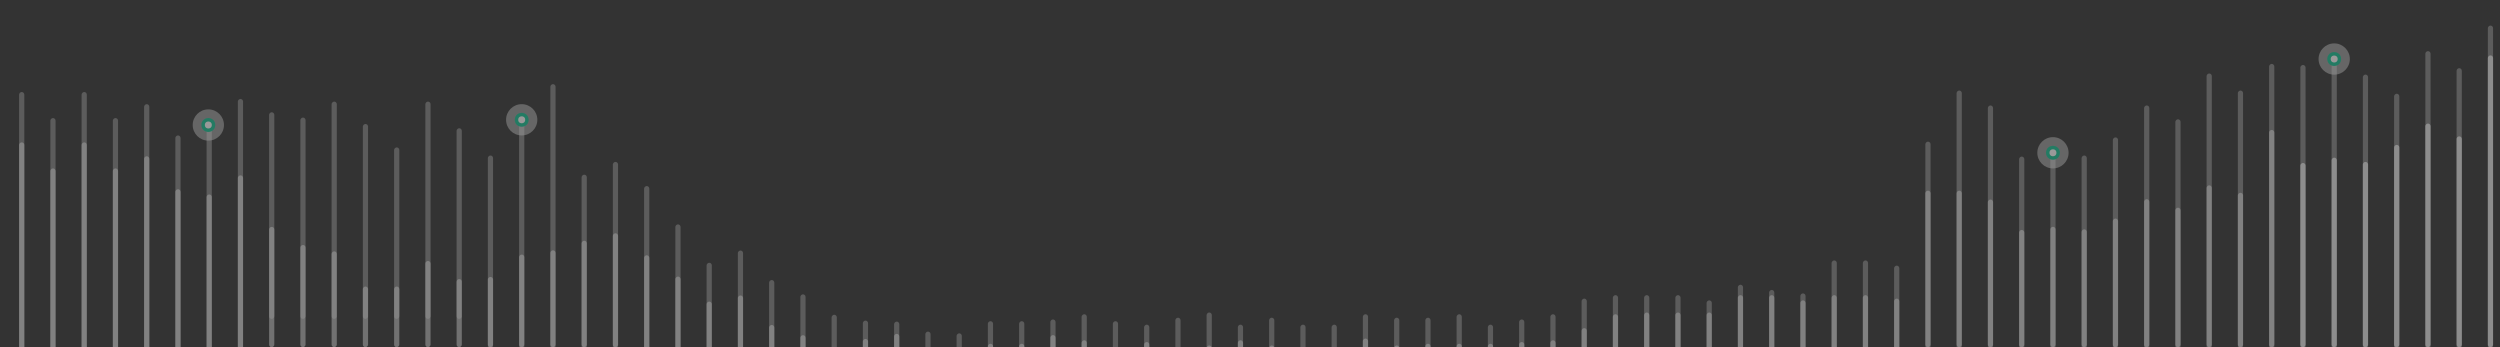 <svg width="1440" height="200" fill="none" xmlns="http://www.w3.org/2000/svg">
  <rect width="100%" height="100%" fill="#333333" stroke="none"/>
  <g clip-path="url(#clip0)" fill="#fff" opacity=".5">
    <g clip-path="url(#clip1)">
      <rect opacity=".4" width="3" height="188.96" rx="1.5" transform="matrix(-1 0 0 1 1436 14.724)"/>
      <rect opacity=".4" width="3" height="164.42" rx="1.5" transform="matrix(-1 0 0 1 1418 39.264)"/>
      <rect opacity=".4" width="3" height="174.23" rx="1.5" transform="matrix(-1 0 0 1 1400 29.448)"/>
      <rect opacity=".4" width="3" height="149.69" rx="1.5" transform="matrix(-1 0 0 1 1382 53.988)"/>
      <rect opacity=".4" width="3" height="160.74" rx="1.5" transform="matrix(-1 0 0 1 1364 42.945)"/>
      <rect opacity=".4" width="3" height="170.55" rx="1.5" transform="matrix(-1 0 0 1 1346 33.129)"/>
      <rect opacity=".4" width="3" height="166.26" rx="1.5" transform="matrix(-1 0 0 1 1328 37.423)"/>
      <rect opacity=".4" width="3" height="166.87" rx="1.5" transform="matrix(-1 0 0 1 1310 36.81)"/>
      <rect opacity=".4" width="3" height="151.53" rx="1.5" transform="matrix(-1 0 0 1 1292 52.147)"/>
      <rect opacity=".4" width="3" height="161.35" rx="1.5" transform="matrix(-1 0 0 1 1274 42.331)"/>
      <rect opacity=".4" width="3" height="134.97" rx="1.5" transform="matrix(-1 0 0 1 1256 68.712)"/>
      <rect opacity=".4" width="3" height="142.94" rx="1.5" transform="matrix(-1 0 0 1 1238 60.736)"/>
      <rect opacity=".4" width="3" height="124.54" rx="1.5" transform="matrix(-1 0 0 1 1220 79.141)"/>
      <rect opacity=".4" width="3" height="114.11" rx="1.5" transform="matrix(-1 0 0 1 1202 89.571)"/>
      <rect opacity=".4" width="3" height="116.56" rx="1.5" transform="matrix(-1 0 0 1 1184 87.117)"/>
      <rect opacity=".4" width="3" height="113.5" rx="1.5" transform="matrix(-1 0 0 1 1166 90.184)"/>
      <rect opacity=".4" width="3" height="142.94" rx="1.5" transform="matrix(-1 0 0 1 1148 60.736)"/>
      <rect opacity=".4" width="3" height="151.53" rx="1.5" transform="matrix(-1 0 0 1 1130 52.147)"/>
      <rect opacity=".4" width="3" height="122.09" rx="1.5" transform="matrix(-1 0 0 1 1112 81.595)"/>
      <rect opacity=".4" width="3" height="51" rx="1.5" transform="matrix(-1 0 0 1 1094 153)"/>
      <rect opacity=".4" width="3" height="54" rx="1.5" transform="matrix(-1 0 0 1 1076 150)"/>
      <rect opacity=".4" width="3" height="54" rx="1.5" transform="matrix(-1 0 0 1 1058 150)"/>
      <rect opacity=".4" width="3" height="35" rx="1.5" transform="matrix(-1 0 0 1 1040 169)"/>
      <rect opacity=".6" width="3" height="34" rx="1.5" transform="matrix(-1 0 0 1 1022 170)"/>
      <rect opacity=".4" width="3" height="40" rx="1.5" transform="matrix(-1 0 0 1 1004 164)"/>
      <rect opacity=".4" width="3" height="31" rx="1.5" transform="matrix(-1 0 0 1 986 173)"/>
      <rect opacity=".4" width="3" height="34" rx="1.5" transform="matrix(-1 0 0 1 968 170)"/>
      <rect opacity=".4" width="3" height="34" rx="1.5" transform="matrix(-1 0 0 1 950 170)"/>
      <rect opacity=".4" width="3" height="34" rx="1.5" transform="matrix(-1 0 0 1 932 170)"/>
      <rect opacity=".4" width="3" height="37" rx="1.5" transform="matrix(-1 0 0 1 914 172)"/>
      <rect opacity=".4" width="3" height="34" rx="1.5" transform="matrix(-1 0 0 1 896 181)"/>
      <rect opacity=".4" width="3" height="31" rx="1.5" transform="matrix(-1 0 0 1 878 184)"/>
      <rect opacity=".4" width="3" height="28" rx="1.5" transform="matrix(-1 0 0 1 860 187)"/>
      <rect opacity=".4" width="3" height="34" rx="1.5" transform="matrix(-1 0 0 1 842 181)"/>
      <rect opacity=".4" width="3" height="32" rx="1.5" transform="matrix(-1 0 0 1 824 183)"/>
      <rect opacity=".4" width="3" height="32" rx="1.5" transform="matrix(-1 0 0 1 806 183)"/>
      <rect opacity=".4" width="3" height="34" rx="1.5" transform="matrix(-1 0 0 1 788 181)"/>
      <rect opacity=".4" width="3" height="28" rx="1.5" transform="matrix(-1 0 0 1 770 187)"/>
      <rect opacity=".4" width="3" height="28" rx="1.5" transform="matrix(-1 0 0 1 752 187)"/>
      <rect opacity=".4" width="3" height="32" rx="1.5" transform="matrix(-1 0 0 1 734 183)"/>
      <rect opacity=".4" width="3" height="28" rx="1.5" transform="matrix(-1 0 0 1 716 187)"/>
      <rect opacity=".4" width="3" height="35" rx="1.5" transform="matrix(-1 0 0 1 698 180)"/>
      <rect opacity=".4" width="3" height="32" rx="1.5" transform="matrix(-1 0 0 1 680 183)"/>
      <rect opacity=".4" width="3" height="28" rx="1.5" transform="matrix(-1 0 0 1 662 187)"/>
      <rect opacity=".4" width="3" height="30" rx="1.5" transform="matrix(-1 0 0 1 644 185)"/>
      <rect opacity=".4" width="3" height="29" rx="1.5" transform="matrix(-1 0 0 1 626 181)"/>
      <rect opacity=".4" width="3" height="26" rx="1.5" transform="matrix(-1 0 0 1 608 184)"/>
      <rect opacity=".4" width="3" height="25" rx="1.5" transform="matrix(-1 0 0 1 590 185)"/>
      <rect opacity=".4" width="3" height="25" rx="1.5" transform="matrix(-1 0 0 1 572 185)"/>
      <rect opacity=".4" width="3" height="29" rx="1.5" transform="matrix(-1 0 0 1 554 192)"/>
      <rect opacity=".4" width="3" height="30" rx="1.5" transform="matrix(-1 0 0 1 536 191)"/>
      <rect opacity=".4" width="3" height="35.29" rx="1.5" transform="matrix(-1 0 0 1 518 185.235)"/>
      <rect opacity=".4" width="3" height="45.88" rx="1.5" transform="matrix(-1 0 0 1 500 184.647)"/>
      <rect opacity=".4" width="3" height="48.24" rx="1.5" transform="matrix(-1 0 0 1 482 181.294)"/>
      <rect opacity=".4" width="3" height="60" rx="1.5" transform="matrix(-1 0 0 1 464 169.529)"/>
      <rect opacity=".4" width="3" height="68.24" rx="1.5" transform="matrix(-1 0 0 1 446 161.294)"/>
      <rect opacity=".4" width="3" height="68.24" rx="1.5" transform="matrix(-1 0 0 1 428 144.294)"/>
      <rect opacity=".4" width="3" height="61.18" rx="1.5" transform="matrix(-1 0 0 1 410 151.353)"/>
      <rect opacity=".4" width="3" height="83.44" rx="1.5" transform="matrix(-1 0 0 1 392 129.245)"/>
      <rect opacity=".4" width="3" height="105.52" rx="1.5" transform="matrix(-1 0 0 1 374 107.159)"/>
      <rect opacity=".4" width="3" height="110.43" rx="1.5" transform="matrix(-1 0 0 1 356 93.251)"/>
      <rect opacity=".4" width="3" height="103.07" rx="1.5" transform="matrix(-1 0 0 1 338 100.614)"/>
      <rect opacity=".4" width="3" height="155.22" rx="1.5" transform="matrix(-1 0 0 1 320 48.466)"/>
      <rect opacity=".4" width="3" height="136.2" rx="1.5" transform="matrix(-1 0 0 1 302 67.485)"/>
      <rect opacity=".4" width="3" height="114.11" rx="1.5" transform="matrix(-1 0 0 1 284 89.571)"/>
      <rect opacity=".4" width="3" height="109.82" rx="1.5" transform="matrix(-1 0 0 1 266 73.865)"/>
      <rect opacity=".4" width="3" height="125.15" rx="1.5" transform="matrix(-1 0 0 1 248 58.528)"/>
      <rect opacity=".4" width="3" height="98.77" rx="1.5" transform="matrix(-1 0 0 1 230 84.908)"/>
      <rect opacity=".4" width="3" height="112.27" rx="1.5" transform="matrix(-1 0 0 1 212 71.411)"/>
      <rect opacity=".4" width="3" height="125.15" rx="1.5" transform="matrix(-1 0 0 1 194 58.528)"/>
      <rect opacity=".4" width="3" height="115.95" rx="1.5" transform="matrix(-1 0 0 1 176 67.73)"/>
      <rect opacity=".4" width="3" height="119.02" rx="1.5" transform="matrix(-1 0 0 1 158 64.663)"/>
      <rect opacity=".4" width="3" height="152" rx="1.5" transform="matrix(-1 0 0 1 140 57)"/>
      <rect opacity=".4" width="3" height="138" rx="1.5" transform="matrix(-1 0 0 1 122 71)"/>
      <rect opacity=".4" width="3" height="131" rx="1.5" transform="matrix(-1 0 0 1 104 78)"/>
      <rect opacity=".4" width="3" height="149" rx="1.5" transform="matrix(-1 0 0 1 86 60)"/>
      <rect opacity=".4" width="3" height="141" rx="1.5" transform="matrix(-1 0 0 1 68 68)"/>
      <rect opacity=".4" width="3" height="156" rx="1.5" transform="matrix(-1 0 0 1 50 53)"/>
    </g>
    <g clip-path="url(#clip2)">
      <rect opacity=".8" width="3" height="168.1" rx="1.5" transform="matrix(-1 0 0 1 1436 31.902)"/>
      <rect opacity=".8" width="3" height="121.47" rx="1.5" transform="matrix(-1 0 0 1 1418 78.528)"/>
      <rect opacity=".8" width="3" height="128.83" rx="1.5" transform="matrix(-1 0 0 1 1400 71.166)"/>
      <rect opacity=".8" width="3" height="116.56" rx="1.5" transform="matrix(-1 0 0 1 1382 83.436)"/>
      <rect opacity=".8" width="3" height="106.75" rx="1.5" transform="matrix(-1 0 0 1 1364 93.252)"/>
      <rect opacity=".8" width="3" height="109.2" rx="1.5" transform="matrix(-1 0 0 1 1346 90.798)"/>
      <rect opacity=".8" width="3" height="106.14" rx="1.5" transform="matrix(-1 0 0 1 1328 93.865)"/>
      <rect opacity=".6" width="3" height="125.15" rx="1.5" transform="matrix(-1 0 0 1 1310 74.847)"/>
      <rect opacity=".6" width="3" height="88.96" rx="1.5" transform="matrix(-1 0 0 1 1292 111.043)"/>
      <rect opacity=".6" width="3" height="93.25" rx="1.5" transform="matrix(-1 0 0 1 1274 106.749)"/>
      <rect opacity=".6" width="3" height="80.37" rx="1.5" transform="matrix(-1 0 0 1 1256 119.632)"/>
      <rect opacity=".6" width="3" height="85.28" rx="1.5" transform="matrix(-1 0 0 1 1238 114.724)"/>
      <rect opacity=".6" width="3" height="74.12" rx="1.5" transform="matrix(-1 0 0 1 1220 125.881)"/>
      <rect opacity=".6" width="3" height="67.91" rx="1.5" transform="matrix(-1 0 0 1 1202 132.088)"/>
      <rect opacity=".6" width="3" height="69.37" rx="1.5" transform="matrix(-1 0 0 1 1184 130.628)"/>
      <rect opacity=".6" width="3" height="67.55" rx="1.5" transform="matrix(-1 0 0 1 1166 132.453)"/>
      <rect opacity=".6" width="3" height="85.07" rx="1.5" transform="matrix(-1 0 0 1 1148 114.928)"/>
      <rect opacity=".6" width="3" height="90.18" rx="1.5" transform="matrix(-1 0 0 1 1130 109.816)"/>
      <rect opacity=".6" width="3" height="90.18" rx="1.5" transform="matrix(-1 0 0 1 1112 109.816)"/>
      <rect opacity=".6" width="3" height="30" rx="1.5" transform="matrix(-1 0 0 1 1094 172)"/>
      <rect opacity=".6" width="3" height="32" rx="1.5" transform="matrix(-1 0 0 1 1076 170)"/>
      <rect opacity=".6" width="3" height="32" rx="1.5" transform="matrix(-1 0 0 1 1058 170)"/>
      <rect opacity=".6" width="3" height="29" rx="1.5" transform="matrix(-1 0 0 1 1040 173)"/>
      <rect opacity=".4" width="3" height="35" rx="1.5" transform="matrix(-1 0 0 1 1022 167)"/>
      <rect opacity=".6" width="3" height="32" rx="1.5" transform="matrix(-1 0 0 1 1004 170)"/>
      <rect opacity=".6" width="3" height="22" rx="1.5" transform="matrix(-1 0 0 1 986 180)"/>
      <rect opacity=".6" width="3" height="22" rx="1.5" transform="matrix(-1 0 0 1 968 180)"/>
      <rect opacity=".6" width="3" height="22" rx="1.5" transform="matrix(-1 0 0 1 950 180)"/>
      <rect opacity=".6" width="3" height="21" rx="1.5" transform="matrix(-1 0 0 1 932 181)"/>
      <rect opacity=".6" width="3" height="18" rx="1.5" transform="matrix(-1 0 0 1 914 189)"/>
      <rect opacity=".6" width="3" height="17" rx="1.5" transform="matrix(-1 0 0 1 896 196)"/>
      <rect opacity=".6" width="3" height="16" rx="1.5" transform="matrix(-1 0 0 1 878 197)"/>
      <rect opacity=".6" width="3" height="15" rx="1.5" transform="matrix(-1 0 0 1 860 198)"/>
      <rect opacity=".6" width="3" height="15" rx="1.5" transform="matrix(-1 0 0 1 842 198)"/>
      <rect opacity=".6" width="3" height="15" rx="1.5" transform="matrix(-1 0 0 1 824 198)"/>
      <rect opacity=".6" width="3" height="14" rx="1.5" transform="matrix(-1 0 0 1 806 199)"/>
      <rect opacity=".6" width="3" height="18" rx="1.5" transform="matrix(-1 0 0 1 788 195)"/>
      <rect opacity=".6" width="3" height="14" rx="1.5" transform="matrix(-1 0 0 1 734 199)"/>
      <rect opacity=".6" width="3" height="17" rx="1.5" transform="matrix(-1 0 0 1 716 196)"/>
      <rect opacity=".6" width="3" height="14" rx="1.5" transform="matrix(-1 0 0 1 698 199)"/>
      <rect opacity=".6" width="3" height="16" rx="1.5" transform="matrix(-1 0 0 1 662 197)"/>
      <rect opacity=".6" width="3" height="12" rx="1.5" transform="matrix(-1 0 0 1 626 196)"/>
      <rect opacity=".6" width="3" height="15" rx="1.5" transform="matrix(-1 0 0 1 608 193)"/>
      <rect opacity=".6" width="3" height="10" rx="1.5" transform="matrix(-1 0 0 1 590 198)"/>
      <rect opacity=".6" width="3" height="10" rx="1.5" transform="matrix(-1 0 0 1 572 198)"/>
      <rect opacity=".6" width="3" height="25.88" rx="1.5" transform="matrix(-1 0 0 1 518 192.294)"/>
      <rect opacity=".6" width="3" height="32.94" rx="1.5" transform="matrix(-1 0 0 1 500 195.235)"/>
      <rect opacity=".6" width="3" height="34.12" rx="1.5" transform="matrix(-1 0 0 1 464 193.059)"/>
      <rect opacity=".6" width="3" height="40" rx="1.5" transform="matrix(-1 0 0 1 446 187.177)"/>
      <rect opacity=".6" width="3" height="40" rx="1.5" transform="matrix(-1 0 0 1 428 170.177)"/>
      <rect opacity=".6" width="3" height="36.47" rx="1.5" transform="matrix(-1 0 0 1 410 173.706)"/>
      <rect opacity=".6" width="3" height="49.69" rx="1.5" transform="matrix(-1 0 0 1 392 159.307)"/>
      <rect opacity=".6" width="3" height="61.96" rx="1.5" transform="matrix(-1 0 0 1 374 147.037)"/>
      <rect opacity=".6" width="3" height="65.64" rx="1.5" transform="matrix(-1 0 0 1 356 134.356)"/>
      <rect opacity=".6" width="3" height="61.35" rx="1.5" transform="matrix(-1 0 0 1 338 138.65)"/>
      <rect opacity=".6" width="3" height="55.83" rx="1.5" transform="matrix(-1 0 0 1 320 144.172)"/>
      <rect opacity=".6" width="3" height="53.37" rx="1.5" transform="matrix(-1 0 0 1 302 146.626)"/>
      <rect opacity=".6" width="3" height="40.49" rx="1.5" transform="matrix(-1 0 0 1 284 159.509)"/>
      <rect opacity=".6" width="3" height="39.26" rx="1.5" transform="matrix(-1 0 0 1 266 160.736)"/>
      <rect opacity=".6" width="3" height="49.69" rx="1.5" transform="matrix(-1 0 0 1 248 150.307)"/>
      <rect opacity=".6" width="3" height="34.97" rx="1.5" transform="matrix(-1 0 0 1 230 165.031)"/>
      <rect opacity=".6" width="3" height="34.97" rx="1.5" transform="matrix(-1 0 0 1 212 165.031)"/>
      <rect opacity=".6" width="3" height="55.21" rx="1.5" transform="matrix(-1 0 0 1 194 144.785)"/>
      <rect opacity=".6" width="3" height="58.9" rx="1.5" transform="matrix(-1 0 0 1 176 141.104)"/>
      <rect opacity=".6" width="3" height="69.33" rx="1.5" transform="matrix(-1 0 0 1 158 130.675)"/>
      <rect opacity=".6" width="3" height="104" rx="1.5" transform="matrix(-1 0 0 1 140 101)"/>
      <rect opacity=".6" width="3" height="93" rx="1.5" transform="matrix(-1 0 0 1 122 112)"/>
      <rect opacity=".6" width="3" height="96" rx="1.5" transform="matrix(-1 0 0 1 104 109)"/>
      <rect opacity=".6" width="3" height="115" rx="1.5" transform="matrix(-1 0 0 1 86 90)"/>
      <rect opacity=".6" width="3" height="108" rx="1.5" transform="matrix(-1 0 0 1 68 97)"/>
      <rect opacity=".6" width="3" height="123" rx="1.5" transform="matrix(-1 0 0 1 50 82)"/>
      <rect opacity=".4" width="3" height="141" rx="1.5" transform="matrix(-1 0 0 1 32 68)"/>
      <rect opacity=".4" width="3" height="156" rx="1.5" transform="matrix(-1 0 0 1 14 53)"/>
      <rect opacity=".6" width="3" height="108" rx="1.5" transform="matrix(-1 0 0 1 32 97)"/>
      <rect opacity=".6" width="3" height="123" rx="1.5" transform="matrix(-1 0 0 1 14 82)"/>
    </g>
    <circle opacity=".5" cx="300.5" cy="69" r="9"/>
    <circle opacity=".5" cx="1344.5" cy="34" r="9"/>
    <circle opacity=".5" cx="1182.5" cy="88" r="9"/>
    <circle cx="300.5" cy="69" r="3" stroke="#14C393" stroke-width="2"/>
    <circle opacity=".5" cx="120" cy="72" r="9"/>
    <circle cx="120" cy="72" r="3" stroke="#14C393" stroke-width="2"/>
    <circle cx="1344.5" cy="34" r="3" stroke="#14C393" stroke-width="2"/>
    <circle cx="1182.5" cy="88" r="3" stroke="#14C393" stroke-width="2"/>
  </g>
  <defs>
    <clipPath id="clip0">
      <path d="M0 0h1440v200H0V0z" fill="#fff"/>
    </clipPath>
    <clipPath id="clip1">
      <path transform="matrix(-1 0 0 1 1436 14.724)" fill="#fff" d="M0 0h1408v188.96H0z"/>
    </clipPath>
    <clipPath id="clip2">
      <path transform="matrix(-1 0 0 1 1436 15.294)" fill="#fff" d="M0 0h1436v184.71H0z"/>
    </clipPath>
  </defs>
</svg>
